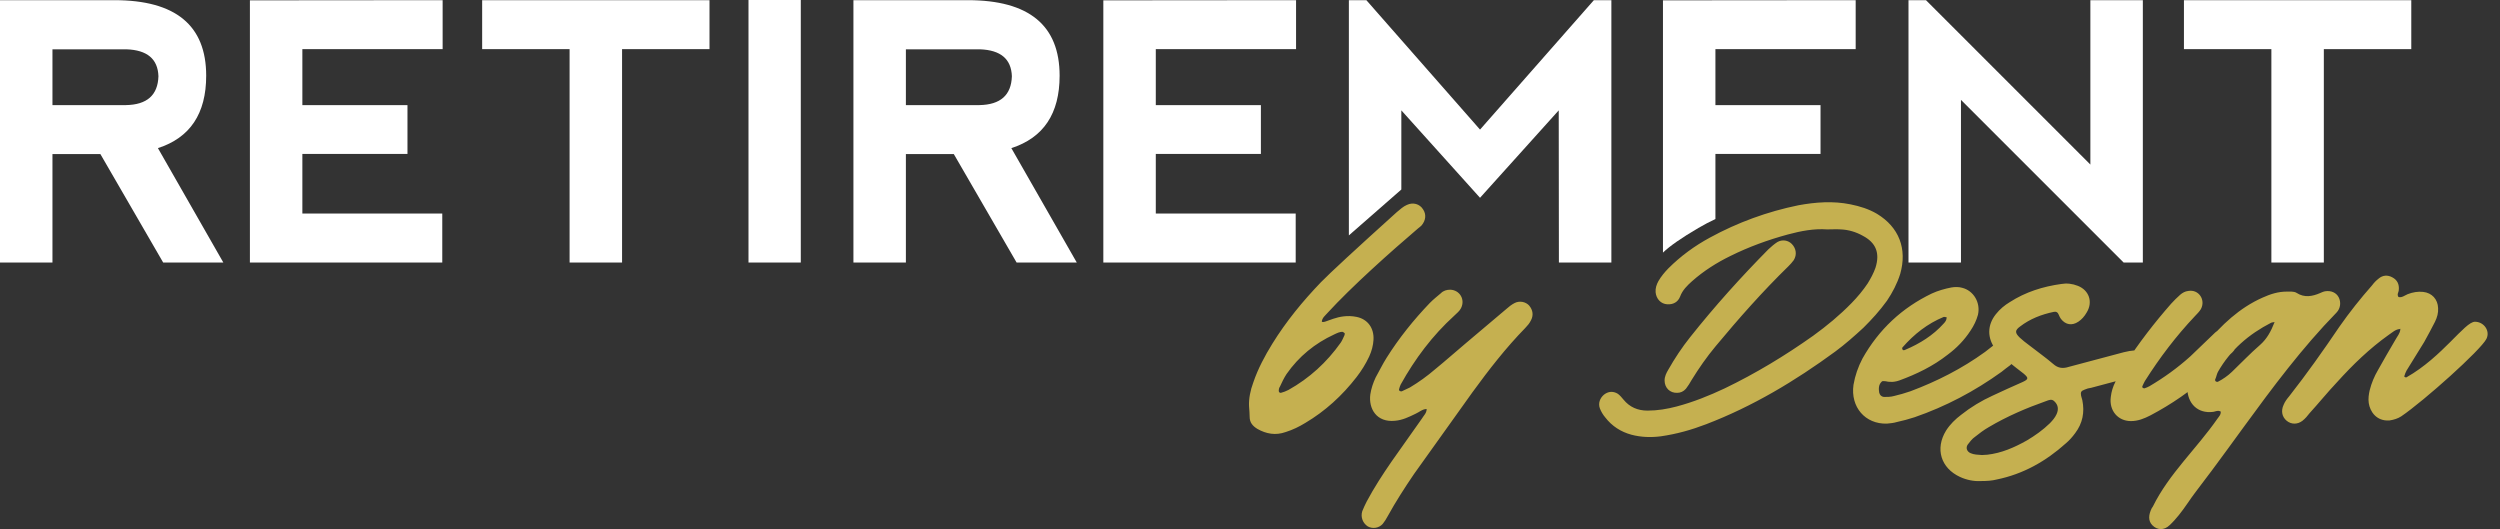 <?xml version="1.0" encoding="UTF-8"?>
<svg width="189px" height="40px" viewBox="0 0 189 40" version="1.1" xmlns="http://www.w3.org/2000/svg" xmlns:xlink="http://www.w3.org/1999/xlink">
    <rect x="0" y="0" width="189" height="40" fill="#333333" stroke="none"/>
    <title>Logo (White)</title>
    <g id="Menu" stroke="none" stroke-width="1" fill="none" fill-rule="evenodd">
        <g id="Menu-(Mobile)" transform="translate(-64, -24)" fill-rule="nonzero">
            <g id="Navigation" transform="translate(16, 24)">
                <g id="Logo-(White)" transform="translate(48, 0)">
                    <path d="M97.189,32.665 C97.727,32.497 98.219,32.258 98.687,31.97 C100.185,31.082 101.473,29.906 102.55,28.515 C102.924,28.035 103.252,27.507 103.51,26.955 C103.697,26.548 103.814,26.116 103.837,25.684 C103.884,24.796 103.393,24.124 102.55,23.956 C101.145,23.669 100.139,24.508 99.928,24.316 C99.951,24.028 100.185,23.86 100.349,23.669 C102.199,21.653 105.125,19.04 107.209,17.264 C107.302,17.192 107.396,17.12 107.466,17.048 C107.794,16.664 107.841,16.209 107.583,15.825 C107.326,15.417 106.834,15.273 106.366,15.489 C106.085,15.609 105.851,15.825 105.593,16.041 C102.456,18.871 100.544,20.638 99.858,21.341 C98.477,22.781 97.236,24.292 96.182,25.996 C95.621,26.907 95.106,27.867 94.754,28.899 C94.52,29.522 94.403,30.146 94.427,30.698 C94.45,31.034 94.473,31.274 94.473,31.514 C94.473,31.946 94.708,32.21 95.059,32.425 C95.738,32.809 96.44,32.929 97.189,32.665 Z M96.674,29.555 C96.674,29.435 96.697,29.315 96.768,29.219 C96.908,28.907 97.072,28.571 97.259,28.283 C98.196,26.939 99.413,25.956 100.864,25.284 C101.075,25.188 101.286,25.068 101.52,25.092 L101.66,25.188 C101.66,25.26 101.66,25.332 101.637,25.356 C101.543,25.548 101.473,25.74 101.356,25.908 C100.303,27.395 98.992,28.595 97.4,29.483 C97.212,29.579 97.025,29.65 96.838,29.698 C96.744,29.722 96.674,29.627 96.674,29.555 Z M104.532,39.607 C104.673,39.439 104.79,39.247 104.907,39.031 C105.515,37.928 106.194,36.872 106.897,35.84 L111.321,29.65 C112.562,27.947 113.849,26.292 115.301,24.804 C115.465,24.636 115.628,24.444 115.722,24.252 C115.956,23.844 115.886,23.437 115.605,23.101 C115.347,22.813 114.879,22.717 114.505,22.909 C114.271,23.029 114.06,23.197 113.873,23.365 L110.806,25.956 C110.033,26.604 109.284,27.275 108.488,27.923 C107.903,28.427 107.271,28.883 106.592,29.291 L105.984,29.579 C105.937,29.603 105.843,29.579 105.82,29.555 C105.773,29.531 105.749,29.459 105.773,29.411 C105.796,29.291 105.843,29.195 105.89,29.075 C106.967,27.131 108.301,25.356 109.94,23.868 C110.127,23.677 110.338,23.533 110.455,23.293 C110.783,22.645 110.361,21.925 109.635,21.901 C109.378,21.901 109.12,21.973 108.933,22.165 C108.652,22.405 108.348,22.645 108.09,22.909 C106.873,24.18 105.773,25.548 104.836,27.035 C104.532,27.515 104.275,28.043 103.994,28.547 C103.806,28.955 103.666,29.363 103.596,29.818 C103.455,30.898 104.064,31.954 105.469,31.81 C106.03,31.762 106.522,31.522 107.014,31.282 C107.294,31.162 107.529,30.922 107.856,30.922 C107.856,31.234 107.622,31.426 107.482,31.666 C106.733,32.745 105.96,33.801 105.211,34.881 C104.532,35.864 103.877,36.872 103.315,37.928 C103.198,38.168 103.081,38.407 102.987,38.647 C102.847,39.103 103.034,39.559 103.408,39.799 C103.76,39.991 104.228,39.943 104.532,39.607 Z M125.562,32.985 C126.732,32.817 127.856,32.506 128.98,32.074 C132.491,30.73 135.698,28.811 138.742,26.58 C139.491,26.028 140.193,25.404 140.872,24.78 C141.504,24.156 142.113,23.485 142.651,22.741 C143.072,22.117 143.424,21.445 143.658,20.702 C144.196,18.806 143.564,17.175 141.902,16.167 C141.293,15.807 140.614,15.591 139.889,15.447 C138.578,15.183 137.267,15.279 135.956,15.519 C133.615,15.999 131.367,16.815 129.261,17.967 C128.113,18.59 127.06,19.358 126.124,20.294 C125.843,20.582 125.585,20.894 125.375,21.253 C125.234,21.517 125.14,21.781 125.164,22.093 C125.211,22.597 125.562,22.981 126.053,23.005 C126.498,23.029 126.849,22.837 127.013,22.429 C127.2,21.925 127.552,21.589 127.926,21.253 C128.792,20.486 129.776,19.862 130.806,19.358 C132.21,18.662 133.662,18.134 135.16,17.727 C136.143,17.463 137.126,17.271 138.133,17.343 C138.484,17.343 138.835,17.319 139.163,17.343 C139.748,17.367 140.31,17.535 140.825,17.823 C141.832,18.35 142.136,19.142 141.785,20.246 C141.644,20.654 141.434,21.037 141.2,21.421 C140.848,21.949 140.427,22.453 139.982,22.909 C139.093,23.821 138.109,24.636 137.079,25.38 C134.949,26.891 132.725,28.235 130.384,29.363 C129.214,29.914 128.02,30.394 126.756,30.73 C126.03,30.922 125.304,31.042 124.555,31.042 C123.806,31.042 123.197,30.778 122.729,30.202 C122.612,30.058 122.472,29.89 122.308,29.77 C121.957,29.555 121.582,29.579 121.254,29.842 C120.95,30.106 120.81,30.49 120.95,30.874 C121.044,31.114 121.184,31.354 121.348,31.546 C121.863,32.218 122.542,32.649 123.338,32.865 C124.064,33.057 124.813,33.081 125.562,32.985 Z M126.803,29.698 C127.037,29.698 127.271,29.603 127.458,29.387 C127.622,29.171 127.762,28.955 127.879,28.739 C128.441,27.827 129.026,26.987 129.705,26.172 C131.461,24.06 133.264,22.021 135.207,20.126 C135.347,19.982 135.488,19.838 135.605,19.67 C135.862,19.262 135.792,18.782 135.464,18.446 C135.183,18.158 134.738,18.086 134.364,18.302 C134.106,18.47 133.896,18.662 133.685,18.854 C131.602,20.965 129.635,23.149 127.786,25.476 C127.154,26.268 126.615,27.083 126.124,27.947 C125.983,28.187 125.843,28.451 125.843,28.763 C125.843,29.315 126.241,29.722 126.803,29.698 Z M142.651,32.026 C142.909,32.002 143.166,31.978 143.4,31.906 C143.845,31.81 144.29,31.69 144.734,31.546 C147.099,30.73 149.276,29.579 151.313,28.115 C151.523,27.947 151.734,27.779 151.968,27.611 C152.483,27.179 152.436,26.364 151.875,26.004 C151.523,25.764 151.055,25.788 150.751,26.076 C150.517,26.244 150.306,26.436 150.072,26.604 C148.316,27.875 146.42,28.835 144.43,29.579 C144.009,29.722 143.611,29.842 143.189,29.938 C142.932,30.01 142.674,30.01 142.417,30.01 C142.23,29.986 142.113,29.866 142.066,29.674 C142.019,29.387 142.019,29.075 142.253,28.859 C142.276,28.811 142.347,28.811 142.417,28.811 C142.534,28.811 142.628,28.835 142.745,28.859 C142.885,28.859 143.049,28.883 143.189,28.859 C143.33,28.835 143.47,28.811 143.587,28.763 C144.898,28.283 146.139,27.683 147.239,26.819 C147.918,26.316 148.503,25.716 148.972,24.996 C149.229,24.612 149.416,24.228 149.534,23.797 C149.744,22.885 149.206,21.973 148.34,21.757 C148.082,21.685 147.801,21.685 147.52,21.733 C147.029,21.829 146.514,21.973 146.045,22.189 C143.798,23.269 142.042,24.9 140.802,27.107 C140.474,27.731 140.24,28.403 140.123,29.099 C139.889,30.778 141.012,32.074 142.651,32.026 Z M143.822,26.412 C143.798,26.364 143.798,26.268 143.845,26.244 C144.711,25.26 145.718,24.468 146.935,23.964 C147.005,23.94 147.099,23.988 147.169,23.988 C147.169,24.204 147.052,24.348 146.935,24.468 C146.139,25.356 145.132,25.98 144.056,26.436 C143.962,26.484 143.868,26.508 143.822,26.412 Z M149.697,36.368 C150.212,36.368 150.587,36.344 150.962,36.248 C152.951,35.84 154.66,34.881 156.182,33.513 C156.439,33.297 156.674,33.033 156.884,32.745 C157.446,32.002 157.61,31.162 157.423,30.25 C157.399,30.13 157.352,30.034 157.329,29.914 C157.282,29.65 157.329,29.555 157.587,29.459 C157.75,29.387 157.914,29.339 158.102,29.315 C159.225,29.003 160.372,28.715 161.519,28.427 C161.73,28.379 161.964,28.331 162.151,28.211 C162.479,27.995 162.643,27.707 162.596,27.323 C162.573,26.939 162.315,26.604 161.917,26.508 C161.753,26.46 161.59,26.46 161.426,26.484 C161.121,26.508 160.84,26.556 160.56,26.628 L156.416,27.731 L156.416,27.731 C155.971,27.875 155.597,27.851 155.222,27.515 C154.637,27.011 153.981,26.556 153.373,26.076 C153.139,25.908 152.905,25.716 152.694,25.524 C152.319,25.164 152.319,24.972 152.717,24.684 C153.466,24.108 154.333,23.773 155.246,23.581 C155.433,23.533 155.573,23.605 155.643,23.797 C155.69,23.916 155.737,24.012 155.807,24.108 C156.159,24.564 156.65,24.636 157.118,24.324 C157.376,24.156 157.587,23.916 157.75,23.629 C158.242,22.837 157.938,21.949 157.095,21.613 C156.674,21.445 156.252,21.397 155.831,21.469 C154.45,21.661 153.139,22.069 151.945,22.837 C151.547,23.077 151.196,23.365 150.891,23.749 C150.236,24.564 150.212,25.548 150.868,26.412 C151.172,26.771 151.5,27.083 151.875,27.371 C152.226,27.659 152.6,27.947 152.975,28.235 C153.373,28.571 153.373,28.667 152.905,28.883 C152.155,29.219 151.383,29.555 150.634,29.914 C149.791,30.298 148.995,30.778 148.269,31.354 C147.825,31.69 147.427,32.074 147.122,32.553 C146.28,33.921 146.724,35.385 148.176,36.056 C148.691,36.296 149.253,36.392 149.697,36.368 Z M149.838,34.401 C149.534,34.377 149.229,34.377 148.972,34.257 C148.691,34.137 148.597,33.849 148.761,33.609 C148.925,33.393 149.089,33.177 149.299,33.033 C149.627,32.769 149.978,32.506 150.353,32.29 C151.734,31.474 153.185,30.85 154.684,30.322 C154.894,30.25 155.105,30.13 155.316,30.346 C155.597,30.61 155.643,30.946 155.48,31.306 C155.363,31.57 155.175,31.786 154.965,32.002 C154.45,32.506 153.841,32.937 153.232,33.297 C152.296,33.825 151.313,34.257 150.236,34.377 C150.095,34.377 149.955,34.401 149.838,34.401 Z M161.098,31.834 C161.636,31.834 162.105,31.642 162.573,31.402 C164.165,30.562 165.64,29.555 166.974,28.331 L168.776,26.628 C169.128,26.292 169.198,25.74 168.917,25.332 C168.589,24.804 167.887,24.732 167.442,25.164 L165.593,26.939 C164.633,27.803 163.603,28.547 162.503,29.195 C162.386,29.267 162.245,29.315 162.105,29.363 L162.034,29.339 L162.034,29.339 C161.964,29.315 161.941,29.267 161.964,29.195 C162.034,29.051 162.081,28.931 162.151,28.811 C163.275,27.035 164.516,25.404 165.944,23.892 C166.108,23.725 166.272,23.557 166.389,23.365 C166.763,22.669 166.225,21.853 165.429,21.997 C165.195,22.021 164.984,22.141 164.82,22.285 C164.586,22.501 164.352,22.717 164.141,22.957 C162.877,24.396 161.707,25.908 160.653,27.539 C160.396,27.971 160.162,28.403 159.928,28.859 C159.74,29.219 159.623,29.603 159.576,30.01 C159.436,31.042 160.115,31.834 161.098,31.834 Z M164.024,39.703 C164.282,39.463 164.516,39.199 164.727,38.935 C165.195,38.359 165.569,37.736 166.014,37.16 C166.84,36.087 167.643,34.999 168.44,33.908 L169.634,32.27 C171.823,29.27 174.037,26.299 176.642,23.629 C176.946,23.317 176.993,22.837 176.806,22.477 C176.619,22.117 176.221,21.949 175.776,22.021 C175.636,22.045 175.495,22.117 175.378,22.165 C174.816,22.405 174.208,22.525 173.622,22.141 C173.435,22.021 173.131,22.045 172.873,22.045 C172.218,22.045 171.632,22.237 171.047,22.501 C169.315,23.269 167.934,24.564 166.716,26.052 C166.248,26.628 165.874,27.323 165.593,28.043 C165.429,28.451 165.359,28.883 165.359,29.315 C165.359,30.514 166.155,31.282 167.302,31.138 L167.382,31.123 L167.382,31.123 L167.544,31.081 C167.654,31.055 167.766,31.045 167.887,31.114 C167.91,31.354 167.746,31.498 167.629,31.666 C166.061,33.921 163.977,35.816 162.76,38.288 L162.666,38.431 C162.432,38.911 162.386,39.367 162.713,39.703 C163.088,40.087 163.603,40.111 164.024,39.703 Z M167.512,28.835 C167.489,28.811 167.442,28.739 167.465,28.691 C167.559,28.499 167.583,28.283 167.676,28.115 C168.613,26.46 170.017,25.26 171.703,24.396 C171.749,24.372 171.82,24.372 171.96,24.348 C171.679,25.068 171.375,25.62 170.86,26.076 C170.111,26.724 169.432,27.443 168.73,28.115 C168.402,28.427 168.051,28.667 167.676,28.859 C167.629,28.883 167.536,28.859 167.512,28.835 Z M174.067,31.81 C174.278,31.642 174.442,31.45 174.606,31.234 C175.308,30.466 175.963,29.65 176.689,28.883 C177.883,27.563 179.147,26.34 180.598,25.308 C180.856,25.14 181.09,24.9 181.418,24.876 L181.465,24.852 L181.465,24.9 C181.441,25.212 181.23,25.428 181.09,25.692 C180.645,26.46 180.2,27.203 179.779,27.971 C179.498,28.451 179.287,28.955 179.147,29.507 C179.077,29.818 179.03,30.154 179.077,30.466 C179.17,31.114 179.662,31.858 180.645,31.786 C180.973,31.738 181.277,31.642 181.535,31.474 C183.267,30.298 187.551,26.46 187.973,25.62 C188.277,25.02 187.785,24.324 187.106,24.324 C186.334,24.324 184.648,26.987 181.933,28.523 C181.909,28.547 181.839,28.523 181.792,28.499 C181.769,28.499 181.769,28.451 181.769,28.427 C181.816,28.283 181.863,28.139 181.933,28.019 L183.267,25.86 C183.548,25.356 183.829,24.828 184.087,24.324 C184.25,23.988 184.344,23.653 184.321,23.293 C184.297,22.621 183.852,22.141 183.197,22.069 C182.799,22.021 182.401,22.093 182.026,22.237 C181.792,22.333 181.582,22.525 181.324,22.453 C181.184,22.237 181.348,22.093 181.348,21.925 C181.394,21.493 181.23,21.157 180.856,20.965 C180.505,20.774 180.13,20.798 179.826,21.061 C179.639,21.205 179.475,21.373 179.334,21.565 C178.445,22.573 177.625,23.605 176.853,24.708 C175.636,26.508 174.395,28.259 173.06,29.962 C172.897,30.154 172.733,30.37 172.639,30.61 C172.428,31.066 172.522,31.522 172.873,31.81 C173.224,32.098 173.693,32.098 174.067,31.81 Z" id="byDesign" fill="#C5B050"></path>
                    <polygon id="Path" fill="#FFFFFF" points="105.941 14.327 105.941 8.343 111.89 14.953 117.84 8.343 117.853 19.845 121.82 19.845 121.82 0.013 120.497 0.013 111.89 9.797 103.297 0.013 101.975 0.013 101.975 17.796"></polygon>
                    <path d="M128.395,17.237 C128.838,16.978 129.269,16.752 129.686,16.56 L129.686,11.635 L137.632,11.635 L137.632,7.946 L129.686,7.946 L129.686,3.715 L140.289,3.715 L140.289,0.013 L125.72,0.026 L125.72,19.097 C126.239,18.597 127.13,17.978 128.395,17.237 Z" id="Path" fill="#FFFFFF"></path>
                    <path d="M3.966,19.845 L3.966,11.648 L7.589,11.648 L12.335,19.845 L16.883,19.845 L11.939,11.198 C14.371,10.414 15.588,8.589 15.588,5.725 C15.588,1.917 13.274,0.013 8.647,0.013 L8.647,0.013 L0,0.013 L0,19.845 L3.966,19.845 Z M9.519,7.946 L3.966,7.946 L3.966,3.728 L9.559,3.728 C11.128,3.781 11.934,4.46 11.978,5.764 C11.934,7.192 11.115,7.919 9.519,7.946 L9.519,7.946 Z M33.436,19.845 L33.436,16.143 L22.859,16.143 L22.859,11.635 L30.805,11.635 L30.805,7.946 L22.859,7.946 L22.859,3.715 L33.463,3.715 L33.463,0.013 L18.893,0.026 L18.893,19.845 L33.436,19.845 Z M47.028,19.845 L47.028,3.715 L53.638,3.715 L53.638,0.013 L36.451,0.013 L36.451,3.715 L43.061,3.715 L43.061,19.845 L47.028,19.845 Z M60.54,19.845 L60.54,0 L56.586,0 L56.586,19.845 L60.54,19.845 Z M68.485,19.845 L68.485,11.648 L72.108,11.648 L76.854,19.845 L81.403,19.845 L76.458,11.198 C78.891,10.414 80.107,8.589 80.107,5.725 C80.107,1.917 77.793,0.013 73.166,0.013 L73.166,0.013 L64.519,0.013 L64.519,19.845 L68.485,19.845 Z M74.038,7.946 L68.485,7.946 L68.485,3.728 L74.078,3.728 C75.647,3.781 76.453,4.46 76.498,5.764 C76.453,7.192 75.634,7.919 74.038,7.946 L74.038,7.946 Z M97.955,19.845 L97.955,16.143 L87.378,16.143 L87.378,11.635 L95.324,11.635 L95.324,7.946 L87.378,7.946 L87.378,3.715 L97.982,3.715 L97.982,0.013 L83.412,0.026 L83.412,19.845 L97.955,19.845 Z M148.249,19.845 L148.249,7.549 L160.544,19.845 L161.999,19.845 L161.999,0.013 L158.032,0.013 L158.032,12.441 L145.604,0.013 L144.282,0.013 L144.282,19.845 L148.249,19.845 Z M175.682,19.845 L175.682,3.715 L182.293,3.715 L182.293,0.013 L165.106,0.013 L165.106,3.715 L171.716,3.715 L171.716,19.845 L175.682,19.845 Z" id="RETIREMENT" fill="#FFFFFF"></path>
                </g>
            </g>
        </g>
    </g>
</svg>